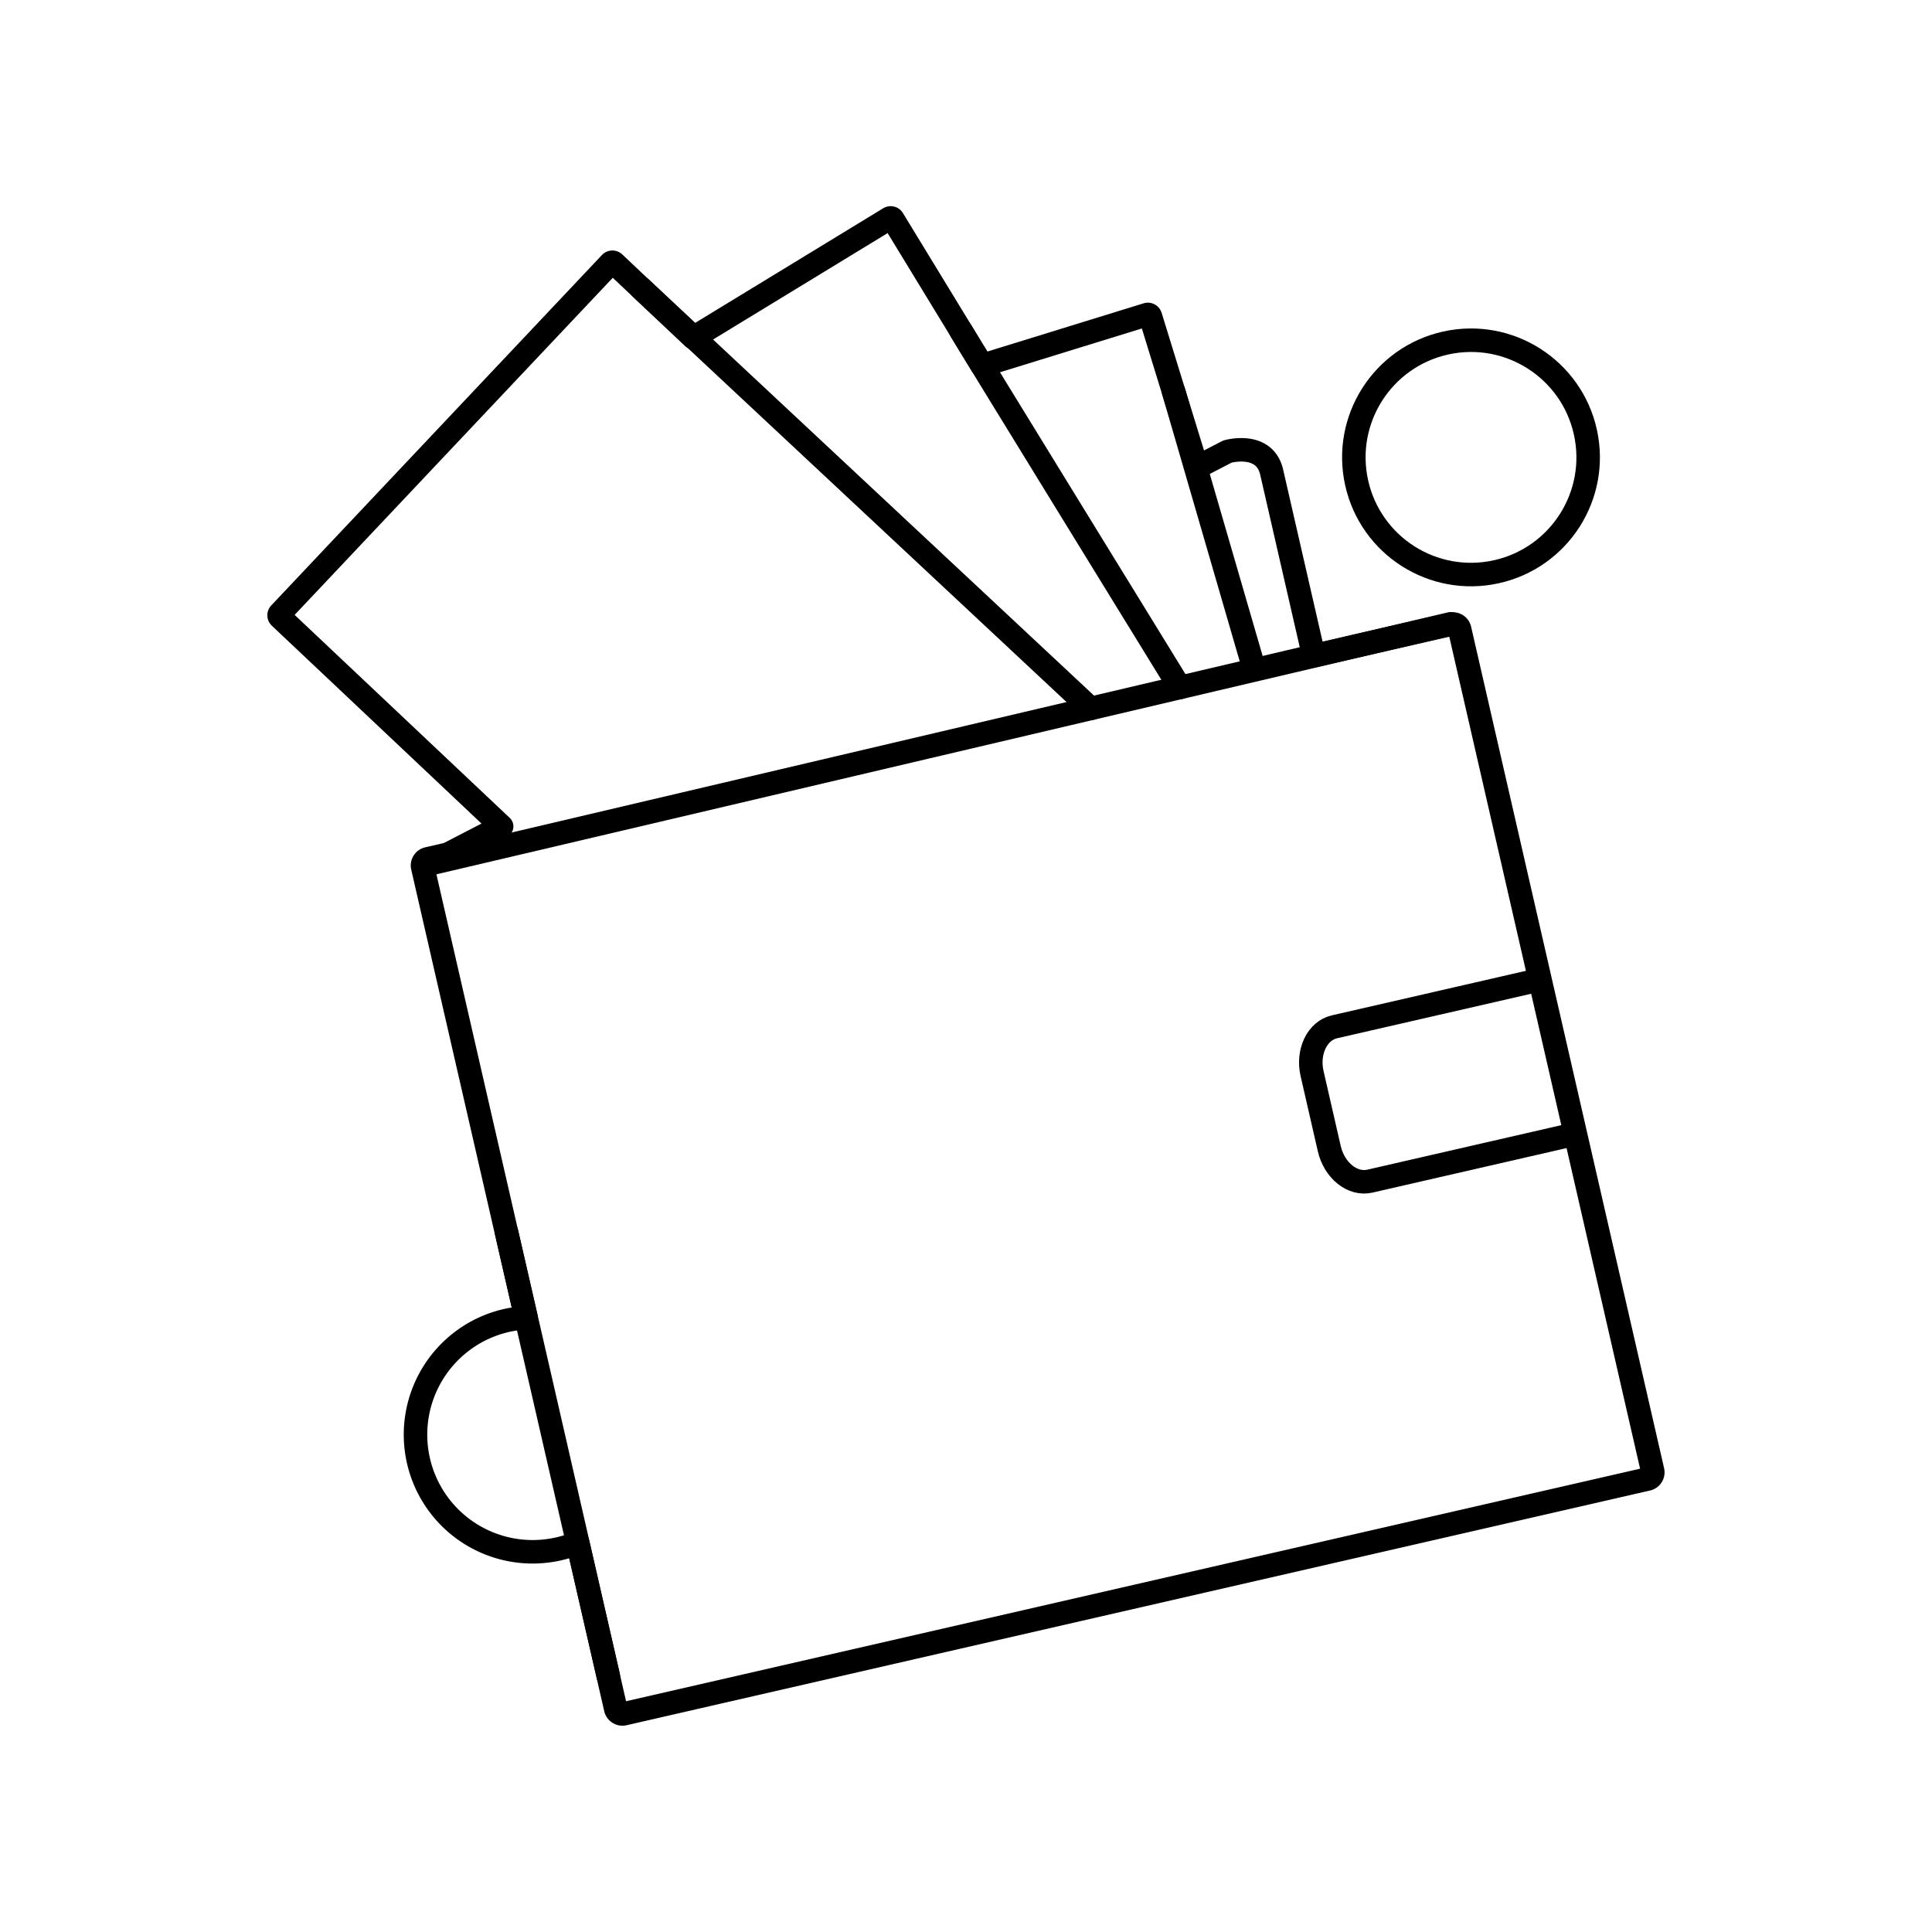 <svg id="Layer_1" data-name="Layer 1" xmlns="http://www.w3.org/2000/svg" viewBox="0 0 600 600"><defs><style>.cls-1{fill:none;stroke:#000;stroke-linecap:round;stroke-linejoin:round;stroke-width:7.3px;}</style></defs><title>HELP_PAGE_ICONS</title><path class="cls-1" d="M513.25,456.82,453.31,195.45a2.14,2.14,0,0,0-2.56-1.61L408,203.64s-10.84-47.28-13.07-57-13.74-6.4-13.74-6.4l-9.47,4.9L357.26,98.21a.82.82,0,0,0-1-.53L305,113.5,277.3,68.07a.82.82,0,0,0-1.12-.27l-60.84,37.09L190.76,81.68a.82.82,0,0,0-1.15,0L86.91,190.51a.81.81,0,0,0,0,1.14l68.88,65-16.7,8.62-6.22,1.43a2.14,2.14,0,0,0-1.6,2.56l32.12,140a37.13,37.13,0,0,0-6.3.87,36.38,36.38,0,1,0,22.31,69l11.81,51.49a2.14,2.14,0,0,0,2.56,1.61l317.84-72.89A2.14,2.14,0,0,0,513.25,456.82Z"/><circle class="cls-1" cx="456.83" cy="142.08" r="36.38" transform="translate(-19.92 102.21) rotate(-12.5)"/><line class="cls-1" x1="131.51" y1="268.73" x2="450.51" y2="193.73"/><line class="cls-1" x1="199.02" y1="89.48" x2="338.7" y2="220.02"/><path class="cls-1" d="M298.35,102.61c1.16,2.12,68.07,110.89,68.07,110.89"/><line class="cls-1" x1="364.46" y1="121.55" x2="389.34" y2="207.21"/><line class="cls-1" x1="157.31" y1="382.67" x2="188.92" y2="520.51"/><path class="cls-1" d="M488.61,352.32l-63.21,14.5c-5.36,1.22-11-3.3-12.57-10.06l-5.35-23.34c-1.55-6.76,1.57-13.3,6.93-14.53l63.21-14.5"/></svg>